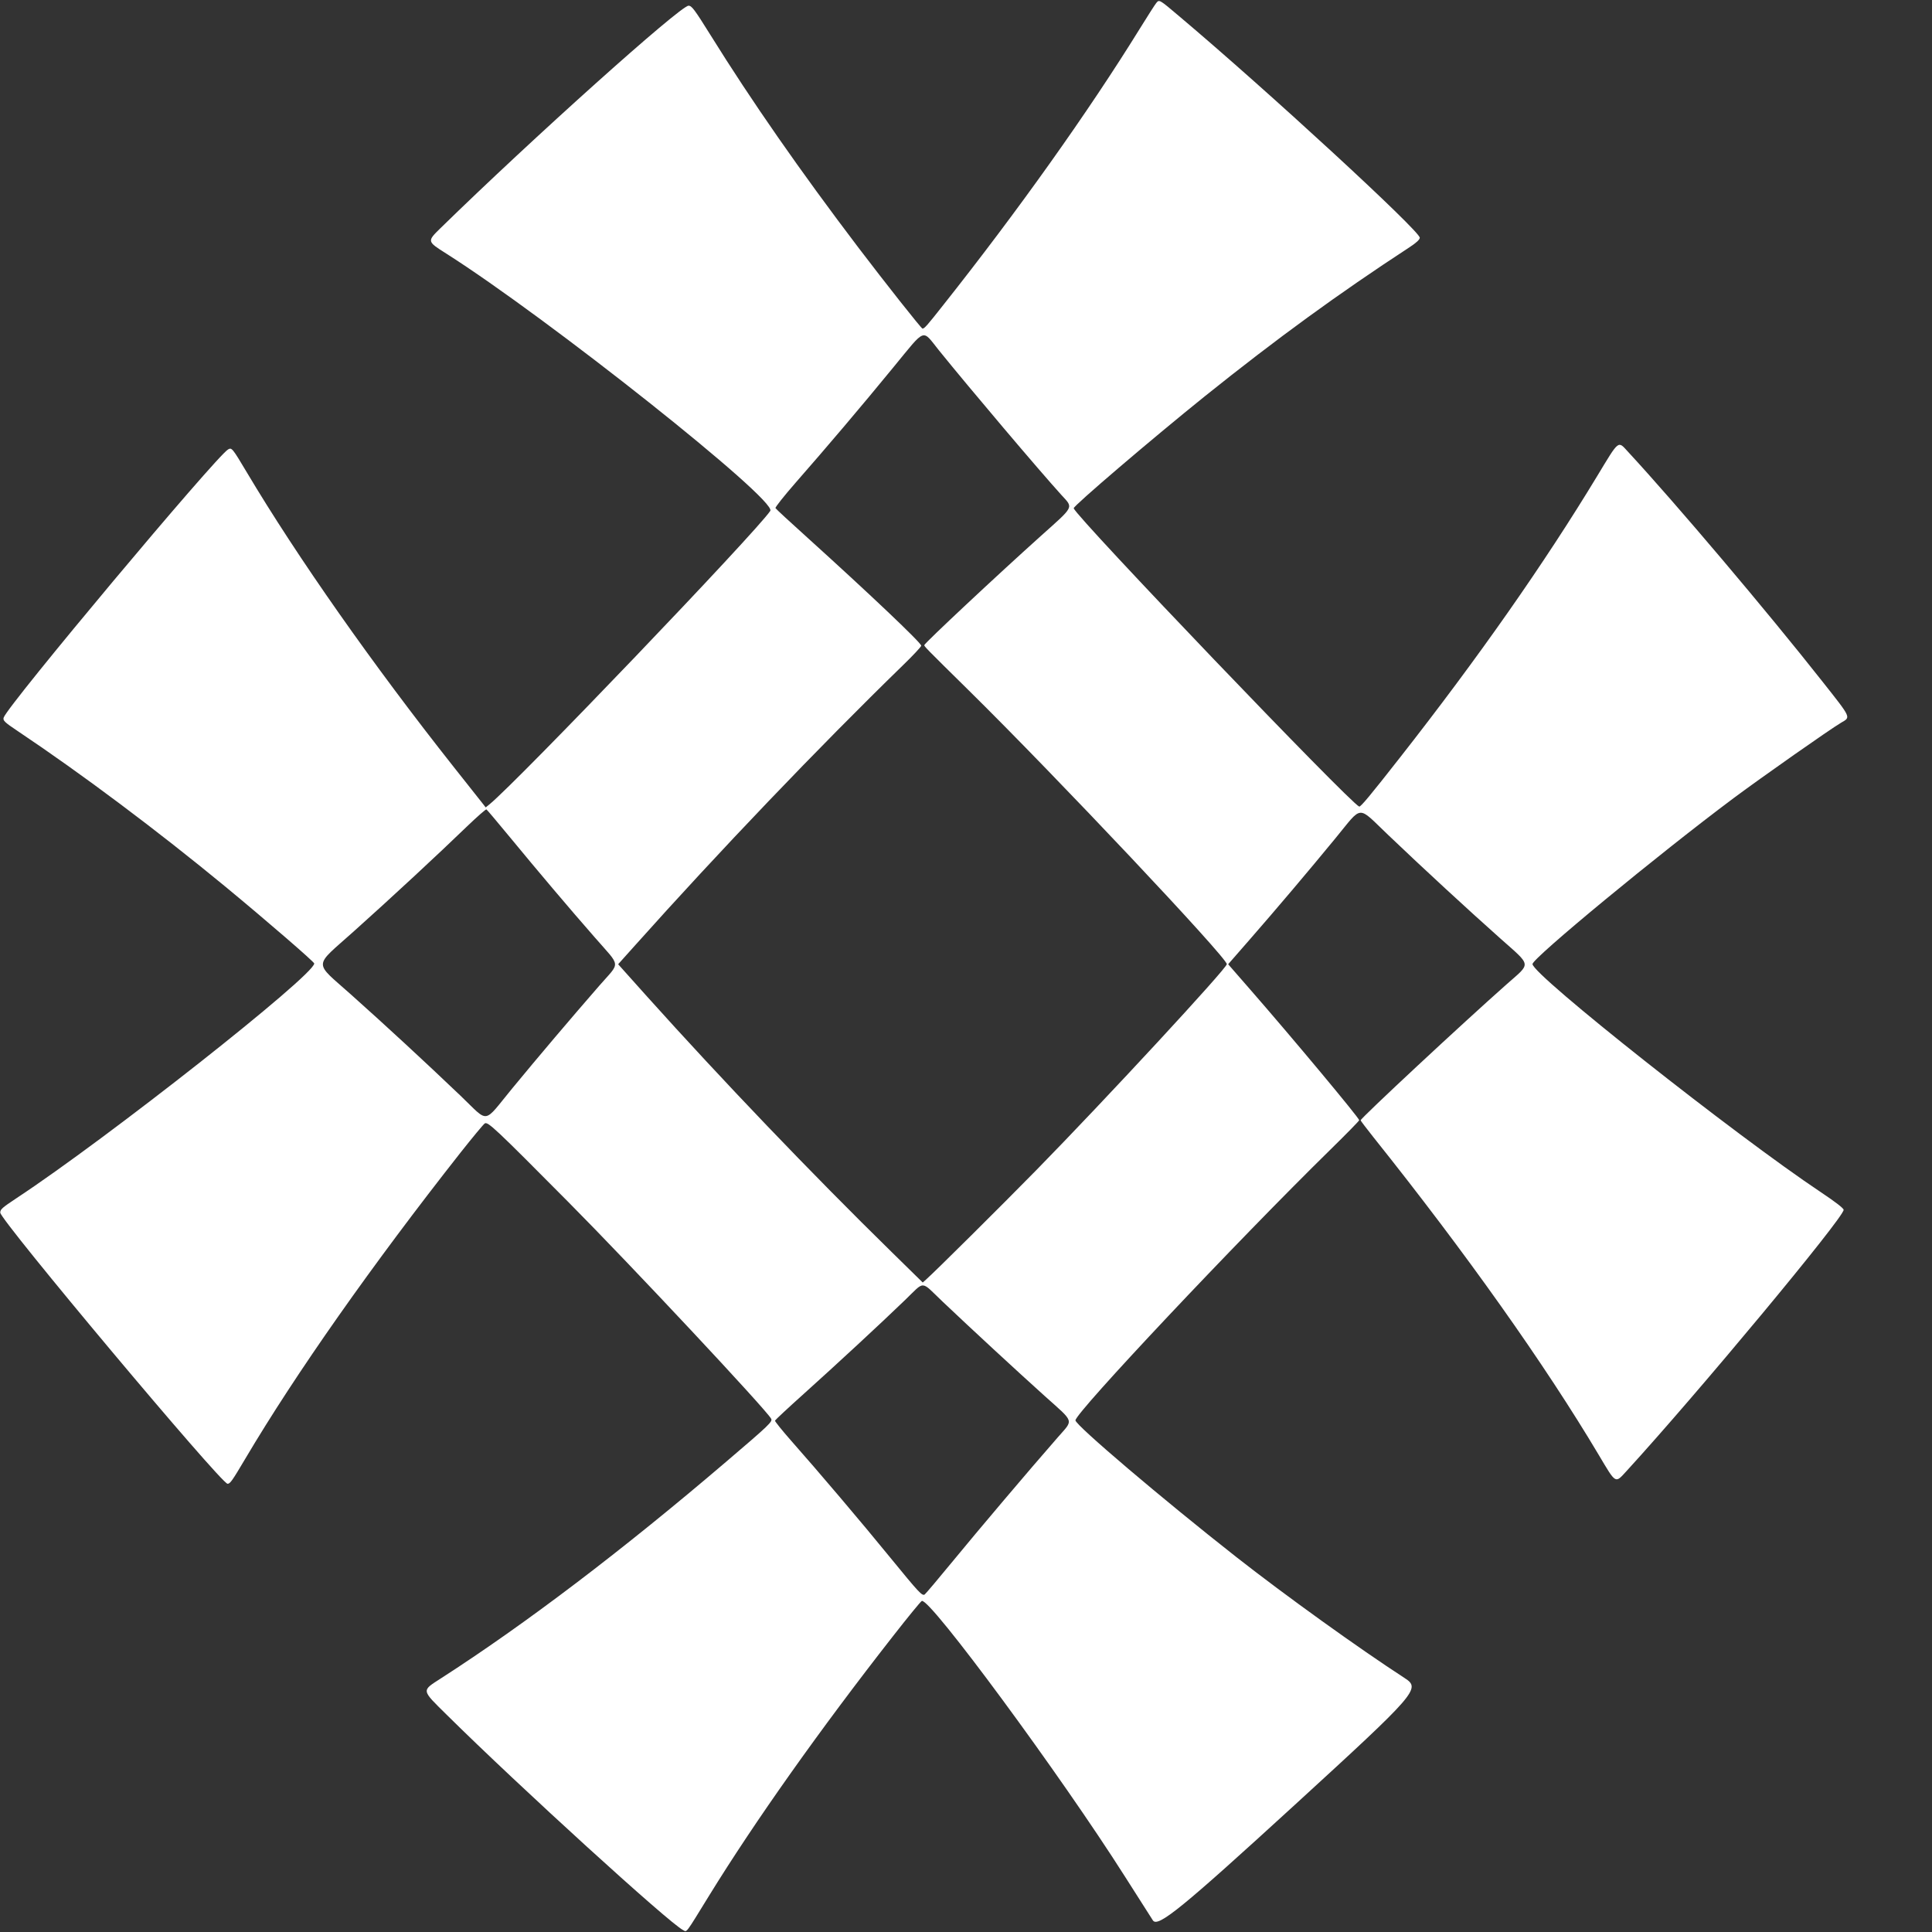 <svg width="21" height="21" viewBox="0 0 23 23" fill="none" xmlns="http://www.w3.org/2000/svg">
  <rect x="0" y="0" width="23" height="23" fill="#333333" stroke="none"/>
  <path
    fill-rule="evenodd" clip-rule="evenodd"
    d="M13.764 0.037C13.75 0.054 13.66 0.194 13.565 0.348C12.959 1.328 12.117 2.512 11.229 3.632C11.036 3.877 11.005 3.912 10.982 3.912C10.969 3.913 10.537 3.366 10.22 2.949C9.529 2.039 8.947 1.203 8.46 0.42C8.268 0.112 8.235 0.068 8.197 0.068C8.099 0.068 6.335 1.65 5.245 2.715C5.083 2.874 5.082 2.873 5.313 3.019C6.527 3.79 9.255 5.956 9.17 6.082C9.001 6.335 6.168 9.295 5.829 9.574L5.782 9.612L5.747 9.567C5.727 9.542 5.572 9.346 5.401 9.13C4.44 7.915 3.542 6.637 2.937 5.621C2.766 5.334 2.759 5.326 2.716 5.35C2.577 5.428 0.097 8.39 0.044 8.542C0.032 8.577 0.053 8.598 0.212 8.704C0.974 9.214 1.871 9.886 2.685 10.557C3.174 10.961 3.741 11.451 3.741 11.47C3.739 11.611 1.277 13.552 0.195 14.265C0.026 14.377 0.003 14.397 0.003 14.436C0.002 14.525 2.633 17.664 2.709 17.664C2.74 17.664 2.764 17.629 2.92 17.366C3.522 16.349 4.429 15.06 5.482 13.722C5.623 13.544 5.752 13.388 5.77 13.375C5.806 13.348 5.893 13.43 6.767 14.311C7.513 15.062 9.122 16.782 9.18 16.889C9.199 16.924 9.165 16.958 8.642 17.404C7.41 18.456 6.257 19.332 5.25 19.98C5.015 20.132 5.011 20.111 5.321 20.417C6.174 21.261 7.974 22.901 8.132 22.977C8.18 23.001 8.152 23.038 8.445 22.562C8.99 21.678 9.763 20.587 10.627 19.483C10.805 19.255 10.961 19.064 10.974 19.059C11.07 19.021 12.629 21.136 13.393 22.341C13.561 22.606 13.711 22.84 13.725 22.862C13.784 22.95 14.071 22.716 15.418 21.483C16.873 20.151 16.915 20.103 16.725 19.979C16.181 19.626 15.3 18.993 14.714 18.533C13.843 17.849 12.803 16.966 12.803 16.909C12.803 16.818 14.724 14.778 15.842 13.682C16.029 13.499 16.181 13.343 16.181 13.336C16.181 13.309 15.386 12.356 14.886 11.783L14.621 11.479L14.869 11.195C15.212 10.802 15.572 10.376 15.896 9.982C16.229 9.578 16.15 9.583 16.528 9.942C16.945 10.34 17.472 10.826 17.862 11.173C18.237 11.507 18.23 11.458 17.938 11.716C17.419 12.175 16.198 13.312 16.198 13.337C16.198 13.343 16.267 13.433 16.351 13.539C17.45 14.915 18.391 16.242 19.033 17.321C19.242 17.672 19.226 17.662 19.364 17.512C20.208 16.59 21.948 14.497 21.948 14.403C21.949 14.385 21.848 14.307 21.677 14.193C20.66 13.515 18.244 11.604 18.244 11.477C18.244 11.407 19.743 10.17 20.639 9.501C20.979 9.248 21.785 8.682 21.919 8.603C22.035 8.535 22.044 8.555 21.696 8.114C21.031 7.27 19.947 5.99 19.381 5.378C19.259 5.245 19.279 5.23 19.015 5.666C18.385 6.707 17.6 7.828 16.666 9.019C16.315 9.467 16.198 9.608 16.181 9.602C16.071 9.56 12.823 6.167 12.782 6.051C12.773 6.027 13.718 5.22 14.345 4.716C15.202 4.029 15.934 3.496 16.776 2.946C16.862 2.89 16.902 2.852 16.902 2.83C16.902 2.749 15.09 1.08 14.039 0.194C13.798 -0.01 13.801 -0.008 13.764 0.037ZM11.178 4.171C11.55 4.631 12.371 5.601 12.638 5.895C12.779 6.049 12.793 6.021 12.396 6.376C11.858 6.859 11.017 7.647 11.004 7.679C10.999 7.692 11.017 7.711 11.537 8.223C12.574 9.245 14.605 11.4 14.605 11.478C14.605 11.528 13.159 13.091 12.342 13.925C11.912 14.363 11.136 15.134 11.022 15.235L10.985 15.268L10.621 14.911C9.662 13.972 8.599 12.861 7.7 11.86L7.359 11.479L7.558 11.257C8.558 10.138 9.745 8.897 10.745 7.924C10.867 7.806 10.967 7.699 10.967 7.687C10.967 7.653 10.359 7.076 9.606 6.395C9.406 6.215 9.237 6.059 9.232 6.049C9.226 6.04 9.334 5.904 9.471 5.747C9.836 5.331 10.257 4.835 10.636 4.372C11.029 3.894 10.972 3.915 11.178 4.171ZM6.059 9.953C6.415 10.385 6.771 10.806 7.082 11.161C7.396 11.522 7.389 11.442 7.134 11.735C6.786 12.135 6.417 12.57 6.099 12.956C5.743 13.388 5.83 13.376 5.481 13.043C5.05 12.632 4.6 12.216 4.181 11.842C3.729 11.438 3.726 11.523 4.207 11.092C4.643 10.702 5.22 10.167 5.56 9.838C5.68 9.723 5.784 9.631 5.791 9.636C5.798 9.64 5.919 9.783 6.059 9.953ZM11.221 15.495C11.559 15.816 12.096 16.312 12.438 16.62C12.797 16.942 12.782 16.894 12.592 17.112C12.253 17.499 11.643 18.22 11.345 18.583C11.171 18.795 11.019 18.975 11.008 18.982C10.977 19.001 10.941 18.962 10.596 18.54C10.264 18.132 9.736 17.51 9.419 17.152C9.31 17.028 9.223 16.92 9.226 16.912C9.23 16.903 9.383 16.76 9.567 16.595C9.952 16.249 10.482 15.759 10.774 15.477C11.017 15.243 10.954 15.241 11.221 15.495Z"
    fill="white">
  </path>
</svg>

